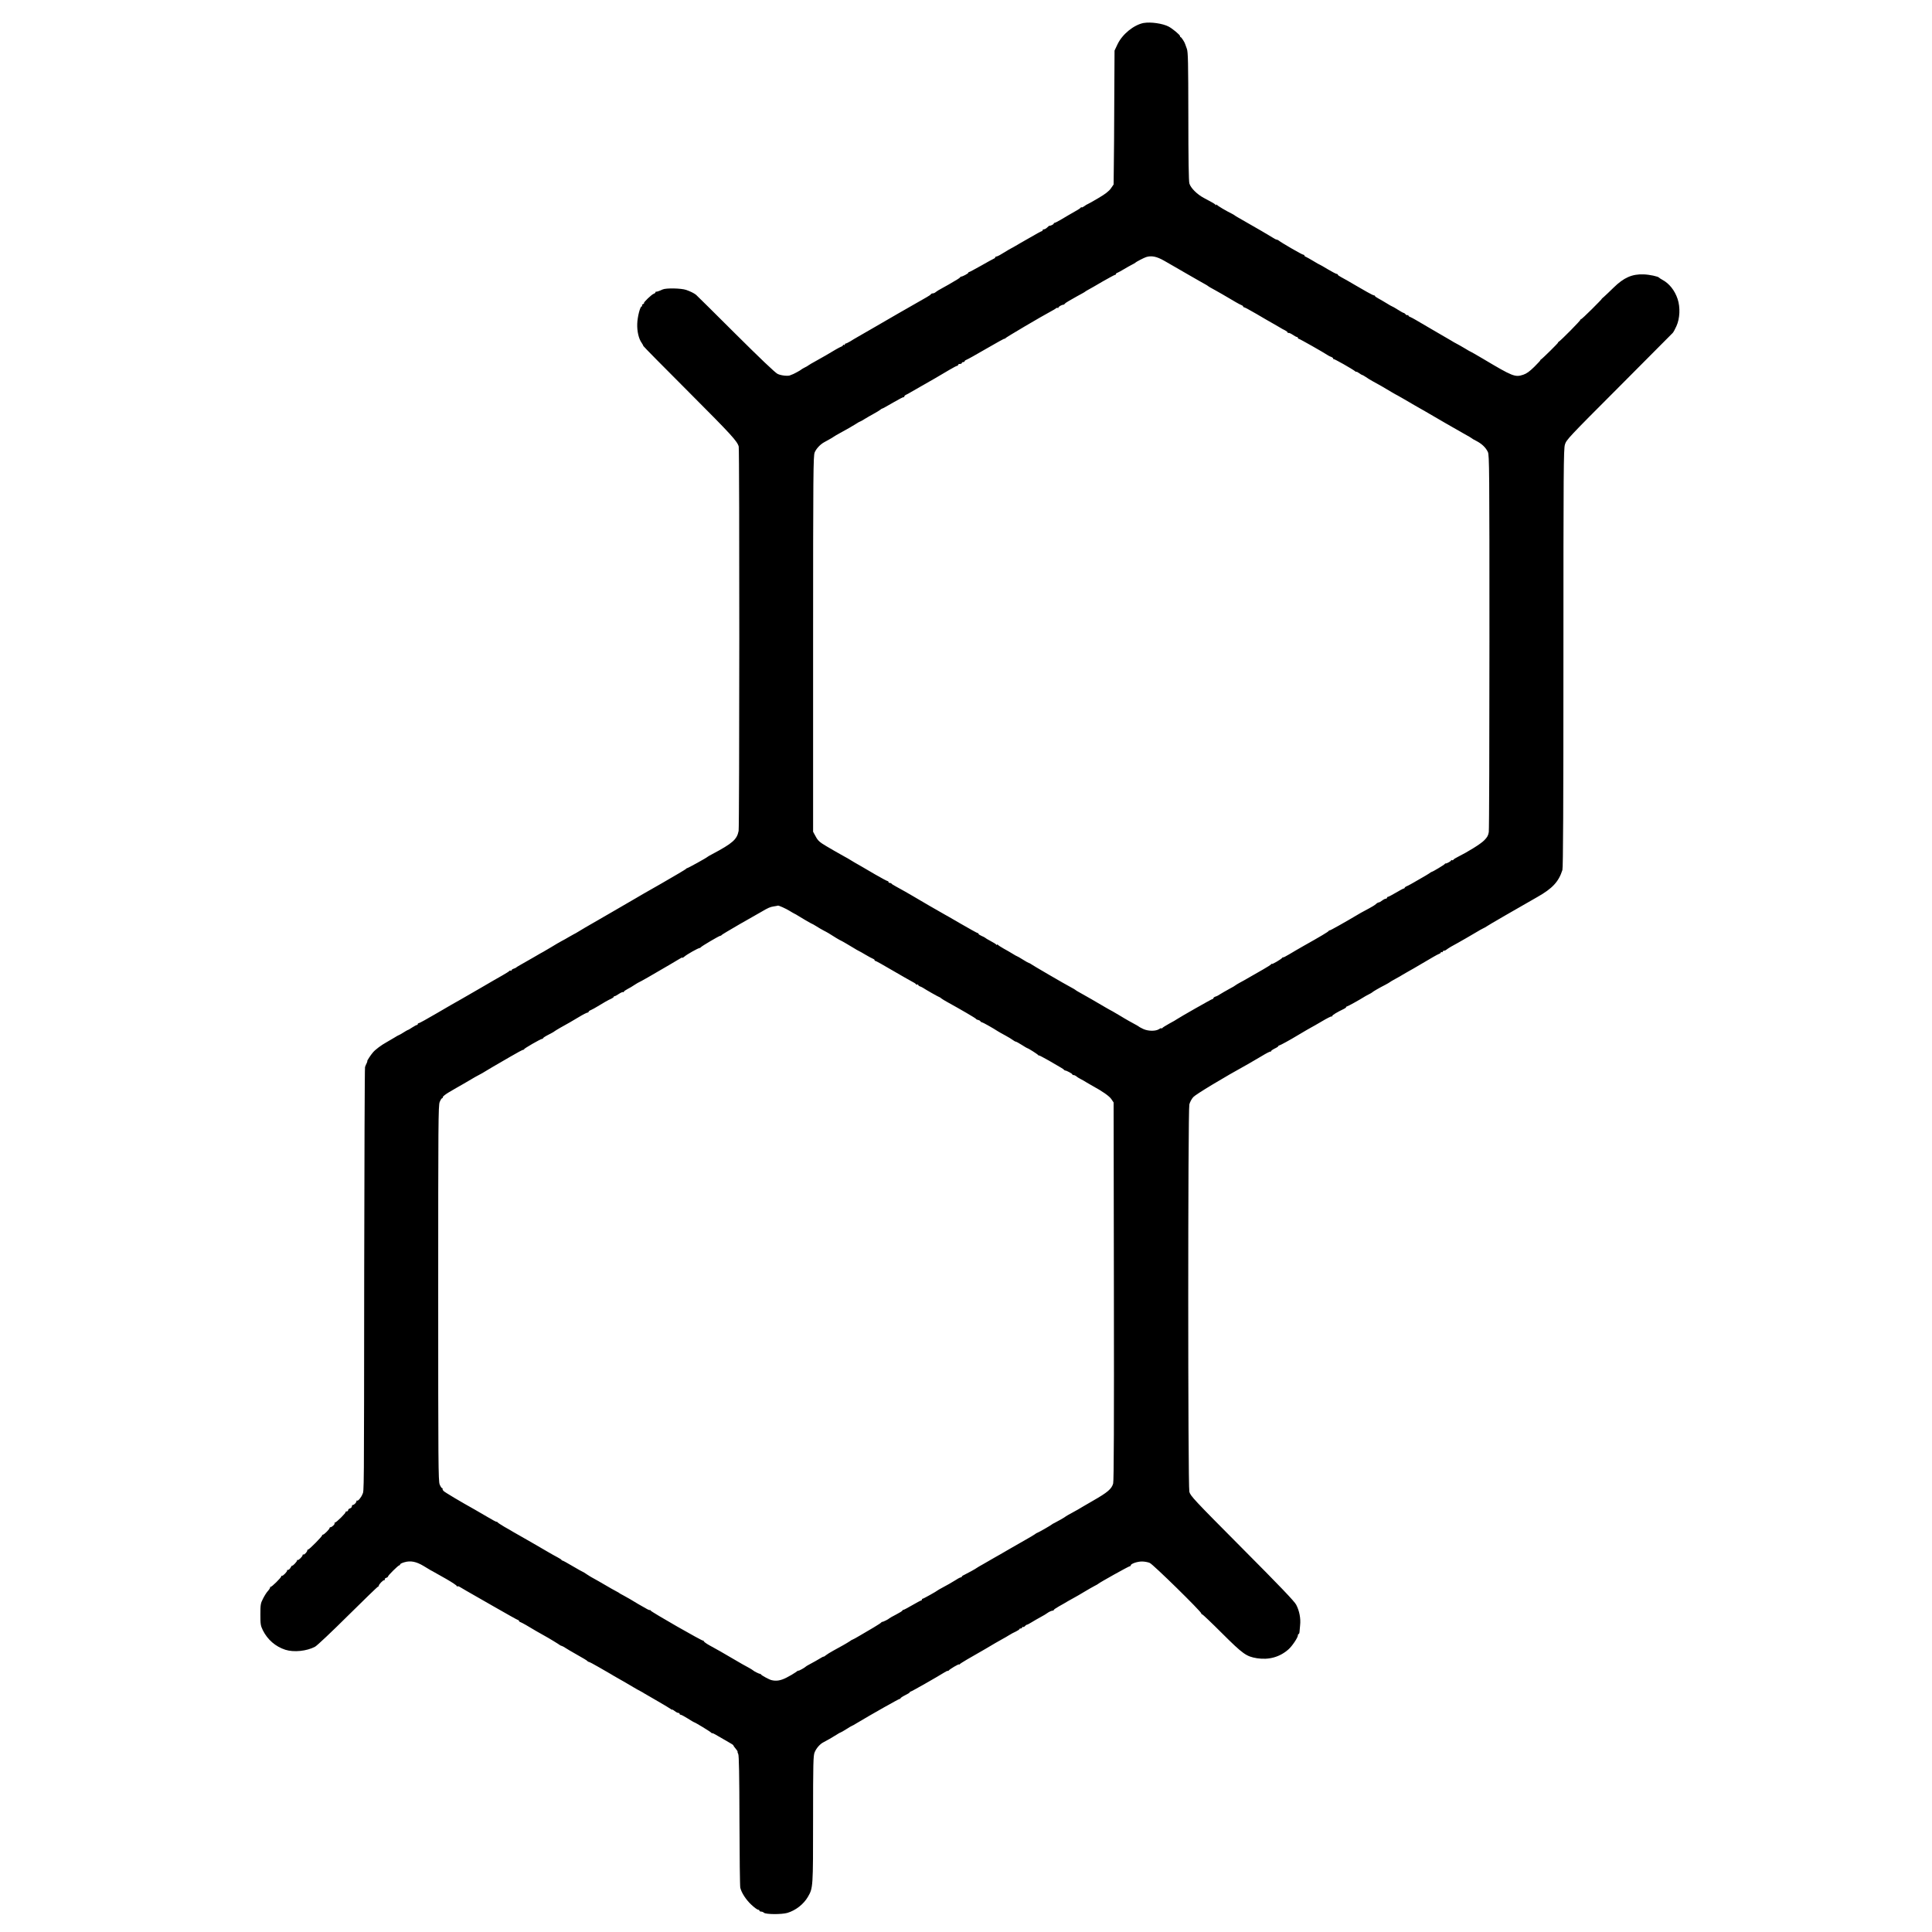 <?xml version="1.0" standalone="no"?>
<!DOCTYPE svg PUBLIC "-//W3C//DTD SVG 20010904//EN"
 "http://www.w3.org/TR/2001/REC-SVG-20010904/DTD/svg10.dtd">
<svg version="1.0" xmlns="http://www.w3.org/2000/svg"
 width="2081pt" height="2081pt" viewBox="0 0 2081 2081"
 preserveAspectRatio="xMidYMid meet">
<g transform="translate(0,2081) scale(0.1,-0.1)"
fill="#000000" stroke="none">
<path d="M12320 20563 c-108 -21 -231 -121 -283 -230 l-32 -68 -3 -540 c-1
-297 -3 -621 -5 -721 l-2 -181 -29 -42 c-22 -31 -59 -60 -139 -107 -60 -35
-111 -64 -114 -64 -3 0 -18 -9 -34 -21 -16 -11 -29 -17 -29 -12 0 4 -4 3 -8
-2 -6 -10 -34 -27 -132 -82 -19 -11 -59 -34 -88 -52 -29 -17 -57 -31 -62 -31
-6 0 -10 -4 -10 -9 0 -8 -40 -27 -47 -22 -2 0 -12 -8 -23 -19 -11 -11 -27 -20
-35 -20 -8 0 -15 -4 -15 -10 0 -5 -4 -10 -9 -10 -5 0 -64 -32 -132 -72 -68
-39 -139 -79 -156 -90 -18 -10 -48 -27 -67 -37 -19 -11 -54 -32 -78 -47 -23
-15 -49 -27 -55 -27 -7 0 -13 -4 -13 -9 0 -5 -8 -12 -17 -15 -10 -4 -71 -38
-136 -75 -66 -37 -123 -68 -128 -68 -5 0 -9 -4 -9 -8 0 -8 -64 -42 -76 -41 -4
0 -10 -3 -13 -9 -5 -7 -27 -22 -123 -77 -9 -5 -41 -23 -70 -39 -29 -15 -60
-34 -69 -42 -8 -8 -23 -14 -31 -14 -9 0 -18 -4 -20 -8 -1 -5 -23 -20 -48 -34
-73 -41 -554 -317 -570 -328 -23 -14 -120 -70 -170 -98 -25 -14 -62 -36 -82
-49 -21 -12 -42 -23 -48 -23 -5 0 -10 -5 -10 -11 0 -5 -4 -7 -10 -4 -5 3 -10
2 -10 -3 0 -5 -8 -12 -17 -15 -10 -4 -36 -17 -58 -30 -57 -35 -161 -95 -225
-130 -30 -16 -62 -35 -70 -41 -8 -7 -28 -18 -45 -26 -16 -8 -32 -18 -35 -21
-5 -7 -91 -53 -100 -54 -3 0 -9 -3 -15 -6 -22 -13 -102 -5 -140 14 -25 12
-199 178 -453 431 -227 226 -418 416 -425 421 -25 19 -58 35 -105 52 -54 19
-219 22 -255 5 -34 -16 -61 -25 -69 -24 -5 1 -8 -2 -8 -7 0 -5 -8 -12 -18 -15
-22 -7 -112 -93 -105 -100 3 -3 -2 -8 -11 -12 -9 -3 -13 -10 -10 -15 3 -5 1
-9 -4 -9 -17 0 -46 -114 -48 -188 -3 -80 16 -161 47 -204 10 -15 19 -31 19
-35 0 -4 224 -231 498 -505 450 -451 514 -521 529 -578 9 -32 8 -4097 -1
-4140 -18 -92 -64 -133 -284 -250 -26 -13 -49 -27 -52 -30 -9 -10 -215 -124
-219 -121 -2 1 -7 -2 -10 -7 -3 -5 -125 -77 -271 -161 -146 -83 -272 -155
-280 -161 -17 -10 -487 -283 -537 -311 -17 -10 -49 -29 -70 -42 -21 -13 -45
-27 -53 -30 -8 -4 -33 -18 -55 -31 -22 -14 -56 -32 -75 -42 -19 -10 -69 -39
-111 -65 -42 -25 -80 -48 -85 -50 -5 -2 -56 -31 -112 -64 -57 -33 -120 -69
-140 -80 -20 -11 -39 -23 -42 -26 -3 -4 -15 -9 -27 -13 -13 -4 -23 -12 -23
-17 0 -6 -4 -8 -9 -4 -5 3 -12 1 -15 -4 -4 -5 -37 -26 -74 -47 -37 -20 -141
-81 -232 -134 -91 -53 -190 -110 -220 -127 -30 -16 -143 -81 -250 -144 -107
-63 -198 -113 -202 -111 -5 1 -8 -3 -8 -8 0 -6 -4 -10 -9 -10 -5 0 -28 -12
-51 -27 -23 -16 -45 -28 -49 -28 -3 -1 -25 -13 -48 -28 -24 -15 -45 -27 -48
-27 -3 0 -24 -12 -46 -26 -23 -14 -62 -37 -87 -51 -53 -29 -119 -78 -144 -108
-25 -28 -68 -95 -62 -95 2 0 0 -9 -6 -21 -6 -11 -14 -30 -18 -42 -4 -12 -7
-1005 -9 -2207 -2 -2457 -1 -2354 -19 -2395 -15 -37 -49 -77 -58 -68 -3 3 -6
1 -6 -6 0 -15 -25 -41 -39 -41 -6 0 -11 -7 -11 -16 0 -9 -9 -18 -20 -21 -11
-3 -20 -12 -20 -19 0 -8 -7 -14 -17 -14 -9 0 -14 -3 -10 -6 7 -7 -100 -114
-115 -114 -5 0 -7 -4 -4 -8 6 -9 -29 -42 -44 -42 -6 0 -10 -4 -10 -9 0 -12
-59 -71 -71 -71 -5 0 -9 -4 -9 -8 0 -12 -139 -152 -150 -152 -6 0 -10 -4 -10
-10 0 -15 -33 -50 -42 -44 -4 3 -8 0 -8 -6 0 -15 -46 -60 -54 -53 -3 4 -6 1
-6 -5 0 -12 -47 -62 -53 -56 -2 2 -10 -7 -17 -21 -7 -14 -20 -25 -28 -25 -9 0
-13 -3 -10 -6 8 -7 -45 -62 -54 -57 -5 2 -8 0 -8 -6 0 -14 -108 -120 -115
-113 -3 3 -5 0 -5 -7 0 -6 -11 -24 -25 -39 -14 -15 -37 -52 -52 -82 -26 -50
-28 -65 -28 -170 0 -105 2 -120 27 -171 50 -100 136 -175 242 -209 91 -29 230
-15 320 33 22 12 182 163 355 335 173 171 318 312 323 312 4 0 8 4 8 9 0 15
45 61 59 61 7 0 10 4 6 9 -3 5 4 12 15 16 11 3 20 10 20 15 0 11 110 120 122
120 4 0 8 4 8 10 0 5 21 16 47 23 65 19 127 7 205 -40 35 -22 71 -43 78 -47 8
-4 24 -12 35 -19 11 -7 71 -41 133 -75 61 -35 112 -69 112 -75 0 -5 3 -7 7 -4
3 4 17 0 29 -8 13 -8 43 -26 66 -39 24 -13 157 -90 297 -170 139 -80 257 -146
262 -146 5 0 9 -4 9 -9 0 -5 8 -11 18 -14 9 -4 35 -17 57 -30 59 -36 166 -98
200 -116 43 -23 159 -94 165 -100 3 -3 11 -7 19 -9 8 -2 26 -11 40 -21 14 -10
73 -44 131 -77 58 -32 107 -62 108 -66 2 -4 8 -8 13 -8 6 0 54 -25 107 -56 53
-31 112 -65 130 -75 17 -11 49 -29 70 -41 20 -12 61 -35 91 -52 29 -17 70 -41
90 -53 20 -12 50 -29 66 -37 17 -9 37 -20 45 -26 8 -5 74 -43 145 -84 72 -42
136 -80 143 -86 6 -6 12 -8 12 -5 0 4 12 -3 26 -14 15 -12 33 -21 40 -21 8 0
14 -4 14 -10 0 -5 6 -10 13 -10 6 0 40 -18 75 -40 34 -22 65 -40 67 -40 10 0
181 -104 187 -114 4 -6 8 -8 8 -4 0 4 28 -9 62 -30 35 -21 87 -51 116 -67 28
-15 52 -31 52 -35 0 -4 11 -20 25 -36 13 -15 22 -30 20 -32 -2 -3 1 -14 7 -25
8 -15 12 -228 13 -717 1 -382 5 -708 9 -723 13 -55 62 -130 119 -183 32 -30
65 -54 73 -54 8 0 14 -4 14 -10 0 -5 8 -10 18 -10 10 0 23 -5 30 -12 19 -19
191 -20 253 -2 90 27 175 93 222 174 55 95 55 100 55 837 0 607 2 684 17 719
18 44 57 89 95 108 37 19 93 51 139 80 22 15 43 26 46 26 3 0 31 16 61 35 30
19 56 35 59 35 3 0 26 13 52 29 160 96 459 265 466 263 4 -1 7 2 7 6 0 4 22
19 50 33 27 13 50 27 50 32 0 4 4 7 9 7 9 0 281 155 363 206 21 13 38 21 38
17 0 -5 4 -3 8 3 10 15 112 75 112 66 0 -4 4 -2 8 3 6 9 111 71 272 162 19 11
69 40 110 65 41 24 82 47 90 51 8 4 33 18 55 32 22 14 57 33 78 42 20 10 37
21 37 25 0 5 7 8 15 8 8 0 15 5 15 11 0 5 4 8 9 5 5 -3 14 1 21 9 7 8 16 15
21 15 5 0 28 12 52 27 23 14 67 40 97 56 30 16 62 35 70 42 18 14 52 29 63 27
4 -1 7 2 7 7 0 4 26 22 58 40 31 17 75 42 97 56 22 13 54 31 70 39 17 9 64 36
105 61 41 25 91 53 110 63 19 9 37 20 40 23 11 12 328 189 339 189 6 0 11 4
11 10 0 17 73 42 122 41 26 0 63 -7 82 -15 36 -15 556 -525 556 -545 0 -6 4
-10 8 -8 4 1 101 -91 215 -205 226 -225 261 -250 377 -269 128 -20 246 13 339
96 39 34 101 127 101 150 0 8 4 15 8 15 4 0 8 8 9 18 0 9 4 44 7 77 8 74 -8
154 -42 220 -19 37 -175 200 -583 610 -521 524 -557 563 -568 607 -16 66 -16
4110 0 4173 6 24 25 60 43 79 26 29 327 211 596 359 30 17 94 54 142 83 47 29
89 50 92 47 3 -4 6 -2 6 4 0 5 18 18 40 29 22 10 40 22 40 27 0 4 5 7 10 7 8
0 118 60 200 110 58 35 153 90 155 90 2 0 48 27 103 59 55 33 103 57 106 53 3
-3 6 -1 6 5 0 10 54 42 127 77 13 6 23 14 23 19 0 4 4 7 9 7 8 0 137 72 181
100 8 6 31 18 50 28 19 9 37 20 40 23 6 8 81 51 140 81 25 13 47 26 50 29 3 3
30 20 61 36 32 17 68 38 80 46 13 8 40 24 59 34 19 10 78 44 130 75 52 31 115
68 140 82 25 15 53 29 63 33 9 3 17 10 17 15 0 5 5 6 10 3 6 -3 10 -1 10 4 0
6 6 11 14 11 8 0 21 6 28 13 8 6 29 20 48 31 64 34 265 150 290 166 8 6 31 18
50 28 19 9 37 19 40 22 5 6 344 202 550 319 161 91 229 164 269 290 8 23 11
705 11 2281 0 2030 2 2252 16 2301 15 52 38 76 583 622 311 313 572 575 579
582 7 8 25 40 39 72 38 83 43 203 13 293 -31 93 -91 168 -165 207 -16 9 -32
19 -35 23 -9 13 -104 33 -165 35 -125 5 -215 -35 -324 -142 -42 -41 -89 -86
-104 -99 -16 -13 -27 -24 -25 -24 3 0 -45 -49 -106 -110 -60 -60 -114 -110
-119 -110 -6 0 -8 -2 -5 -5 5 -5 -206 -219 -233 -236 -8 -5 -11 -9 -7 -9 7 0
-162 -167 -183 -181 -8 -5 -11 -9 -8 -9 4 0 -25 -31 -64 -70 -52 -51 -84 -74
-120 -86 -88 -29 -113 -19 -435 173 -68 40 -125 73 -127 73 -3 0 -33 17 -67
38 -35 21 -74 43 -88 50 -14 7 -41 22 -61 35 -20 12 -103 60 -184 107 -80 47
-168 98 -193 113 -26 15 -55 31 -64 34 -10 3 -18 10 -18 15 0 5 -4 7 -9 4 -5
-3 -14 1 -21 9 -7 8 -16 15 -21 15 -5 0 -33 16 -63 35 -30 19 -58 35 -61 35
-3 0 -29 15 -58 33 -29 18 -69 41 -89 52 -21 11 -38 23 -38 27 0 5 -3 7 -7 6
-5 -1 -39 15 -77 37 -37 22 -91 53 -120 69 -28 16 -69 40 -91 53 -22 12 -55
30 -72 40 -18 9 -33 20 -33 25 0 4 -6 8 -12 8 -7 0 -50 23 -96 50 -46 28 -85
50 -87 50 -3 0 -33 17 -67 38 -35 21 -71 41 -80 45 -10 3 -18 10 -18 15 0 5
-6 9 -12 9 -13 0 -241 132 -265 153 -7 5 -17 10 -23 10 -6 0 -23 9 -38 19 -22
15 -185 110 -382 222 -14 8 -27 16 -30 19 -3 3 -16 11 -30 18 -62 30 -156 86
-162 96 -5 6 -8 7 -8 1 0 -7 -3 -7 -8 0 -7 10 -26 21 -126 74 -72 38 -142 108
-155 156 -7 27 -11 265 -11 725 -1 582 -3 691 -16 725 -8 22 -16 45 -18 50 -5
20 -41 75 -48 75 -5 0 -8 6 -8 13 -1 13 -82 80 -122 101 -65 34 -194 52 -268
39z m217 -2560 c43 -25 94 -54 113 -65 19 -11 80 -46 135 -78 55 -32 116 -67
136 -78 77 -43 84 -47 89 -52 5 -5 24 -16 88 -51 20 -11 51 -28 67 -38 17 -10
46 -27 65 -38 19 -11 55 -32 80 -47 25 -15 53 -29 63 -33 9 -3 17 -9 17 -14 0
-5 5 -9 11 -9 6 0 65 -32 132 -71 67 -40 142 -83 167 -97 25 -14 61 -35 80
-46 19 -12 47 -28 63 -35 15 -8 27 -18 27 -23 0 -5 4 -7 8 -4 5 3 25 -6 45
-19 20 -14 41 -25 46 -25 6 0 11 -4 11 -10 0 -5 5 -10 11 -10 8 0 261 -143
319 -181 8 -5 23 -12 33 -15 9 -4 17 -11 17 -17 0 -6 2 -8 5 -5 5 5 206 -109
233 -132 6 -6 12 -8 12 -5 0 4 13 -3 29 -14 16 -12 32 -21 36 -21 4 0 20 -10
37 -21 16 -12 48 -31 71 -44 44 -23 151 -84 202 -116 17 -10 37 -22 45 -26 8
-4 38 -20 65 -36 28 -17 65 -38 83 -48 17 -11 47 -27 65 -38 17 -10 66 -38
107 -61 41 -24 140 -81 220 -128 80 -46 174 -100 210 -120 36 -19 67 -38 70
-41 3 -4 27 -18 53 -31 58 -30 100 -70 123 -118 16 -34 17 -179 17 -2042 0
-1103 -3 -2026 -7 -2052 -6 -37 -16 -56 -50 -90 -37 -38 -174 -123 -288 -180
-20 -10 -40 -22 -43 -28 -4 -6 -11 -8 -16 -5 -5 4 -9 2 -9 -3 0 -8 -50 -36
-59 -32 -2 1 -7 -2 -10 -7 -6 -9 -129 -83 -138 -83 -3 0 -17 -8 -31 -19 -15
-10 -47 -29 -72 -43 -25 -14 -65 -37 -90 -52 -25 -15 -57 -32 -72 -39 -16 -6
-28 -15 -28 -19 0 -4 -4 -8 -9 -8 -5 0 -44 -20 -85 -45 -42 -25 -81 -45 -86
-45 -6 0 -10 -4 -10 -10 0 -5 -6 -10 -14 -10 -7 0 -25 -9 -39 -20 -14 -11 -30
-20 -36 -20 -7 0 -21 -8 -32 -19 -11 -10 -43 -30 -72 -45 -29 -15 -68 -36 -87
-47 -172 -102 -340 -197 -340 -191 0 4 -4 2 -8 -5 -7 -11 -88 -59 -282 -168
-41 -23 -105 -61 -142 -83 -38 -23 -68 -38 -68 -34 0 4 -4 2 -8 -4 -10 -15
-112 -75 -112 -66 0 4 -4 2 -8 -4 -4 -6 -43 -31 -87 -56 -44 -25 -109 -62
-145 -83 -36 -21 -83 -48 -105 -59 -22 -12 -42 -24 -45 -27 -3 -4 -36 -24 -75
-44 -38 -21 -81 -46 -95 -55 -14 -10 -35 -21 -47 -24 -13 -4 -23 -12 -23 -17
0 -5 -4 -9 -9 -9 -9 0 -361 -201 -386 -219 -5 -5 -41 -25 -80 -46 -38 -21 -73
-43 -77 -49 -4 -6 -8 -7 -8 -2 0 4 -12 1 -26 -9 -36 -23 -112 -23 -166 0 -23
11 -45 22 -48 25 -6 6 -29 19 -110 63 -30 17 -73 42 -95 56 -22 13 -58 35 -80
47 -22 11 -54 30 -72 40 -107 63 -223 130 -253 146 -39 21 -73 41 -80 48 -3 3
-23 14 -45 26 -60 31 -429 246 -435 253 -3 3 -10 7 -17 8 -7 2 -37 19 -67 38
-30 19 -58 35 -61 35 -3 0 -24 12 -48 27 -23 14 -67 40 -97 56 -30 17 -58 35
-62 41 -5 7 -8 7 -8 1 0 -7 -3 -7 -8 0 -4 6 -32 23 -62 39 -30 16 -57 32 -60
36 -3 3 -20 12 -37 19 -18 8 -33 17 -33 22 0 5 -4 9 -10 9 -5 0 -86 45 -181
100 -94 55 -173 100 -174 100 -3 0 -320 184 -345 200 -26 16 -123 71 -175 99
-27 14 -51 29 -53 34 -2 4 -10 7 -18 7 -8 0 -14 5 -14 10 0 6 -5 10 -10 10 -6
0 -65 32 -133 71 -131 77 -166 97 -224 130 -21 12 -42 25 -48 29 -5 4 -37 22
-70 40 -54 30 -140 79 -183 105 -73 43 -92 60 -116 105 l-28 51 0 2022 c0
1858 2 2026 17 2064 16 39 58 85 101 109 10 6 35 19 54 30 19 10 42 24 50 30
8 6 40 25 70 41 81 44 124 69 169 97 22 15 43 26 46 26 3 0 24 12 48 27 23 14
67 40 97 56 30 16 62 36 71 43 8 8 19 14 23 14 4 0 56 29 116 64 60 35 111 62
114 58 3 -3 6 0 6 7 0 6 10 16 23 21 12 6 29 14 37 20 8 5 60 35 115 66 109
61 199 114 312 181 40 24 77 43 83 43 5 0 10 5 10 10 0 6 9 10 20 10 11 0 20
5 20 10 0 6 7 10 15 10 8 0 15 4 15 9 0 5 9 12 20 16 10 3 107 57 215 120 107
62 195 111 195 107 0 -4 4 -2 8 4 6 10 395 239 500 295 18 9 39 22 46 28 7 6
16 8 19 4 4 -3 7 -2 7 4 0 9 35 30 54 31 5 0 12 5 15 10 3 5 24 20 46 32 59
34 127 72 150 84 11 6 22 13 25 16 3 3 19 12 35 21 17 9 86 48 153 88 68 39
128 71 133 71 5 0 9 4 9 9 0 5 8 11 18 14 9 4 40 20 67 37 28 17 66 38 85 48
19 9 37 20 40 23 7 9 91 52 115 60 56 18 113 7 192 -38z m-4031 -7005 c22 -14
46 -27 54 -31 8 -4 22 -11 30 -17 37 -24 151 -90 155 -90 3 0 24 -12 48 -27
23 -15 58 -35 77 -45 19 -10 44 -23 55 -30 52 -34 126 -78 130 -78 4 0 118
-67 155 -90 8 -6 24 -14 35 -20 11 -5 47 -25 80 -45 33 -20 68 -38 78 -42 9
-3 17 -9 17 -14 0 -5 4 -9 9 -9 6 0 88 -46 183 -102 95 -56 190 -109 210 -120
20 -10 40 -22 43 -28 4 -6 11 -8 16 -5 5 4 9 2 9 -3 0 -5 8 -12 18 -16 9 -3
24 -10 32 -15 31 -21 172 -101 178 -101 3 0 13 -6 21 -14 9 -7 41 -27 71 -43
143 -79 296 -168 302 -177 3 -5 14 -11 24 -12 9 -2 20 -8 24 -14 4 -7 11 -11
16 -11 8 0 117 -61 174 -98 14 -9 50 -29 80 -45 30 -16 66 -38 79 -48 13 -10
28 -18 33 -18 5 0 34 -16 64 -35 30 -19 56 -35 59 -35 9 0 110 -64 117 -74 4
-6 8 -8 8 -4 0 3 48 -22 108 -56 59 -34 118 -69 132 -77 14 -8 28 -18 31 -22
3 -5 9 -8 13 -8 12 1 76 -33 76 -41 0 -4 6 -8 14 -8 8 0 21 -6 28 -12 7 -7 27
-20 43 -28 17 -8 48 -26 70 -40 22 -13 51 -30 64 -37 107 -58 179 -109 201
-141 l25 -37 3 -2035 c2 -1388 0 -2046 -8 -2070 -17 -58 -60 -95 -216 -184
-82 -48 -156 -90 -164 -96 -8 -5 -37 -21 -65 -36 -27 -14 -56 -31 -63 -36 -14
-12 -84 -52 -122 -71 -14 -6 -27 -14 -30 -17 -7 -8 -150 -90 -157 -90 -3 0
-17 -8 -31 -19 -15 -10 -47 -29 -72 -43 -25 -14 -111 -64 -192 -110 -80 -47
-152 -88 -160 -92 -7 -4 -22 -12 -33 -19 -11 -7 -51 -30 -90 -52 -38 -21 -72
-41 -75 -44 -5 -6 -100 -58 -137 -76 -13 -5 -23 -13 -23 -17 0 -5 -5 -8 -10
-8 -6 0 -29 -11 -51 -26 -48 -30 -99 -59 -154 -88 -22 -12 -42 -23 -45 -26
-10 -10 -153 -90 -161 -90 -5 0 -9 -4 -9 -10 0 -5 -4 -10 -10 -10 -5 0 -47
-23 -94 -50 -47 -27 -89 -50 -95 -50 -6 0 -11 -4 -11 -8 0 -4 -30 -23 -67 -42
-38 -19 -70 -38 -73 -41 -7 -9 -69 -40 -76 -38 -4 0 -10 -3 -13 -8 -3 -5 -40
-28 -81 -53 -41 -24 -108 -63 -148 -87 -40 -24 -75 -43 -78 -43 -3 0 -18 -8
-32 -19 -15 -10 -47 -29 -72 -43 -25 -14 -72 -40 -105 -58 -33 -18 -68 -40
-79 -49 -10 -9 -21 -16 -25 -15 -3 1 -22 -9 -41 -21 -19 -12 -60 -35 -90 -51
-30 -16 -57 -31 -60 -35 -11 -12 -80 -50 -80 -44 0 3 -15 -5 -32 -19 -18 -13
-62 -39 -98 -57 -61 -31 -108 -39 -160 -26 -23 5 -104 49 -111 59 -3 5 -9 9
-13 9 -7 -2 -69 29 -76 38 -3 3 -21 14 -40 25 -47 25 -88 48 -195 111 -95 56
-130 76 -232 132 -35 19 -63 40 -63 46 0 5 -3 8 -6 5 -7 -7 -555 307 -566 324
-4 7 -8 10 -8 6 0 -4 -17 2 -37 14 -21 12 -60 34 -88 50 -27 16 -68 40 -90 54
-22 13 -56 32 -75 42 -19 9 -37 20 -40 23 -3 3 -12 8 -20 12 -8 4 -36 19 -62
34 -104 61 -204 118 -213 122 -5 2 -29 17 -52 32 -23 16 -44 29 -47 29 -3 0
-51 27 -107 60 -55 33 -105 60 -109 60 -5 0 -10 3 -12 8 -1 4 -21 16 -43 28
-22 11 -67 37 -100 56 -72 42 -242 141 -305 176 -25 14 -57 32 -72 41 -14 9
-57 34 -95 55 -37 22 -71 44 -75 50 -4 6 -8 8 -8 4 0 -4 -44 19 -97 51 -54 32
-118 69 -143 83 -151 84 -317 183 -332 198 -9 10 -14 21 -11 24 4 3 2 6 -4 6
-6 0 -18 18 -27 40 -15 37 -16 228 -16 2060 0 1832 1 2023 16 2060 9 22 20 40
25 40 5 0 9 6 9 13 0 8 30 31 67 53 37 21 74 44 84 49 9 6 38 22 65 37 27 16
67 39 89 52 22 14 60 35 85 48 25 13 50 27 55 31 6 4 44 27 85 51 41 24 131
76 200 116 68 40 130 73 137 73 7 0 11 2 8 5 -5 6 179 112 194 112 6 0 11 4
11 8 0 4 26 21 58 37 31 16 59 31 62 35 3 3 32 21 65 40 87 48 111 62 200 115
44 27 86 48 93 48 6 0 12 4 12 9 0 5 12 14 28 20 15 7 45 23 67 37 67 41 119
71 148 83 15 7 27 16 27 20 0 4 5 8 11 8 5 0 26 11 46 25 20 13 40 22 45 19 4
-3 8 -1 8 4 0 5 17 17 38 28 20 10 56 31 79 47 23 15 44 27 46 27 2 0 44 23
93 51 142 82 145 84 234 136 47 27 97 57 113 67 15 10 27 15 27 10 0 -4 10 2
23 13 24 22 147 91 161 91 5 0 12 4 15 9 9 12 197 123 209 123 6 0 12 3 14 8
2 4 91 57 198 119 107 61 211 120 230 131 74 44 96 53 135 59 22 3 42 7 43 8
6 5 86 -31 128 -57z"/>
</g>
</svg>
